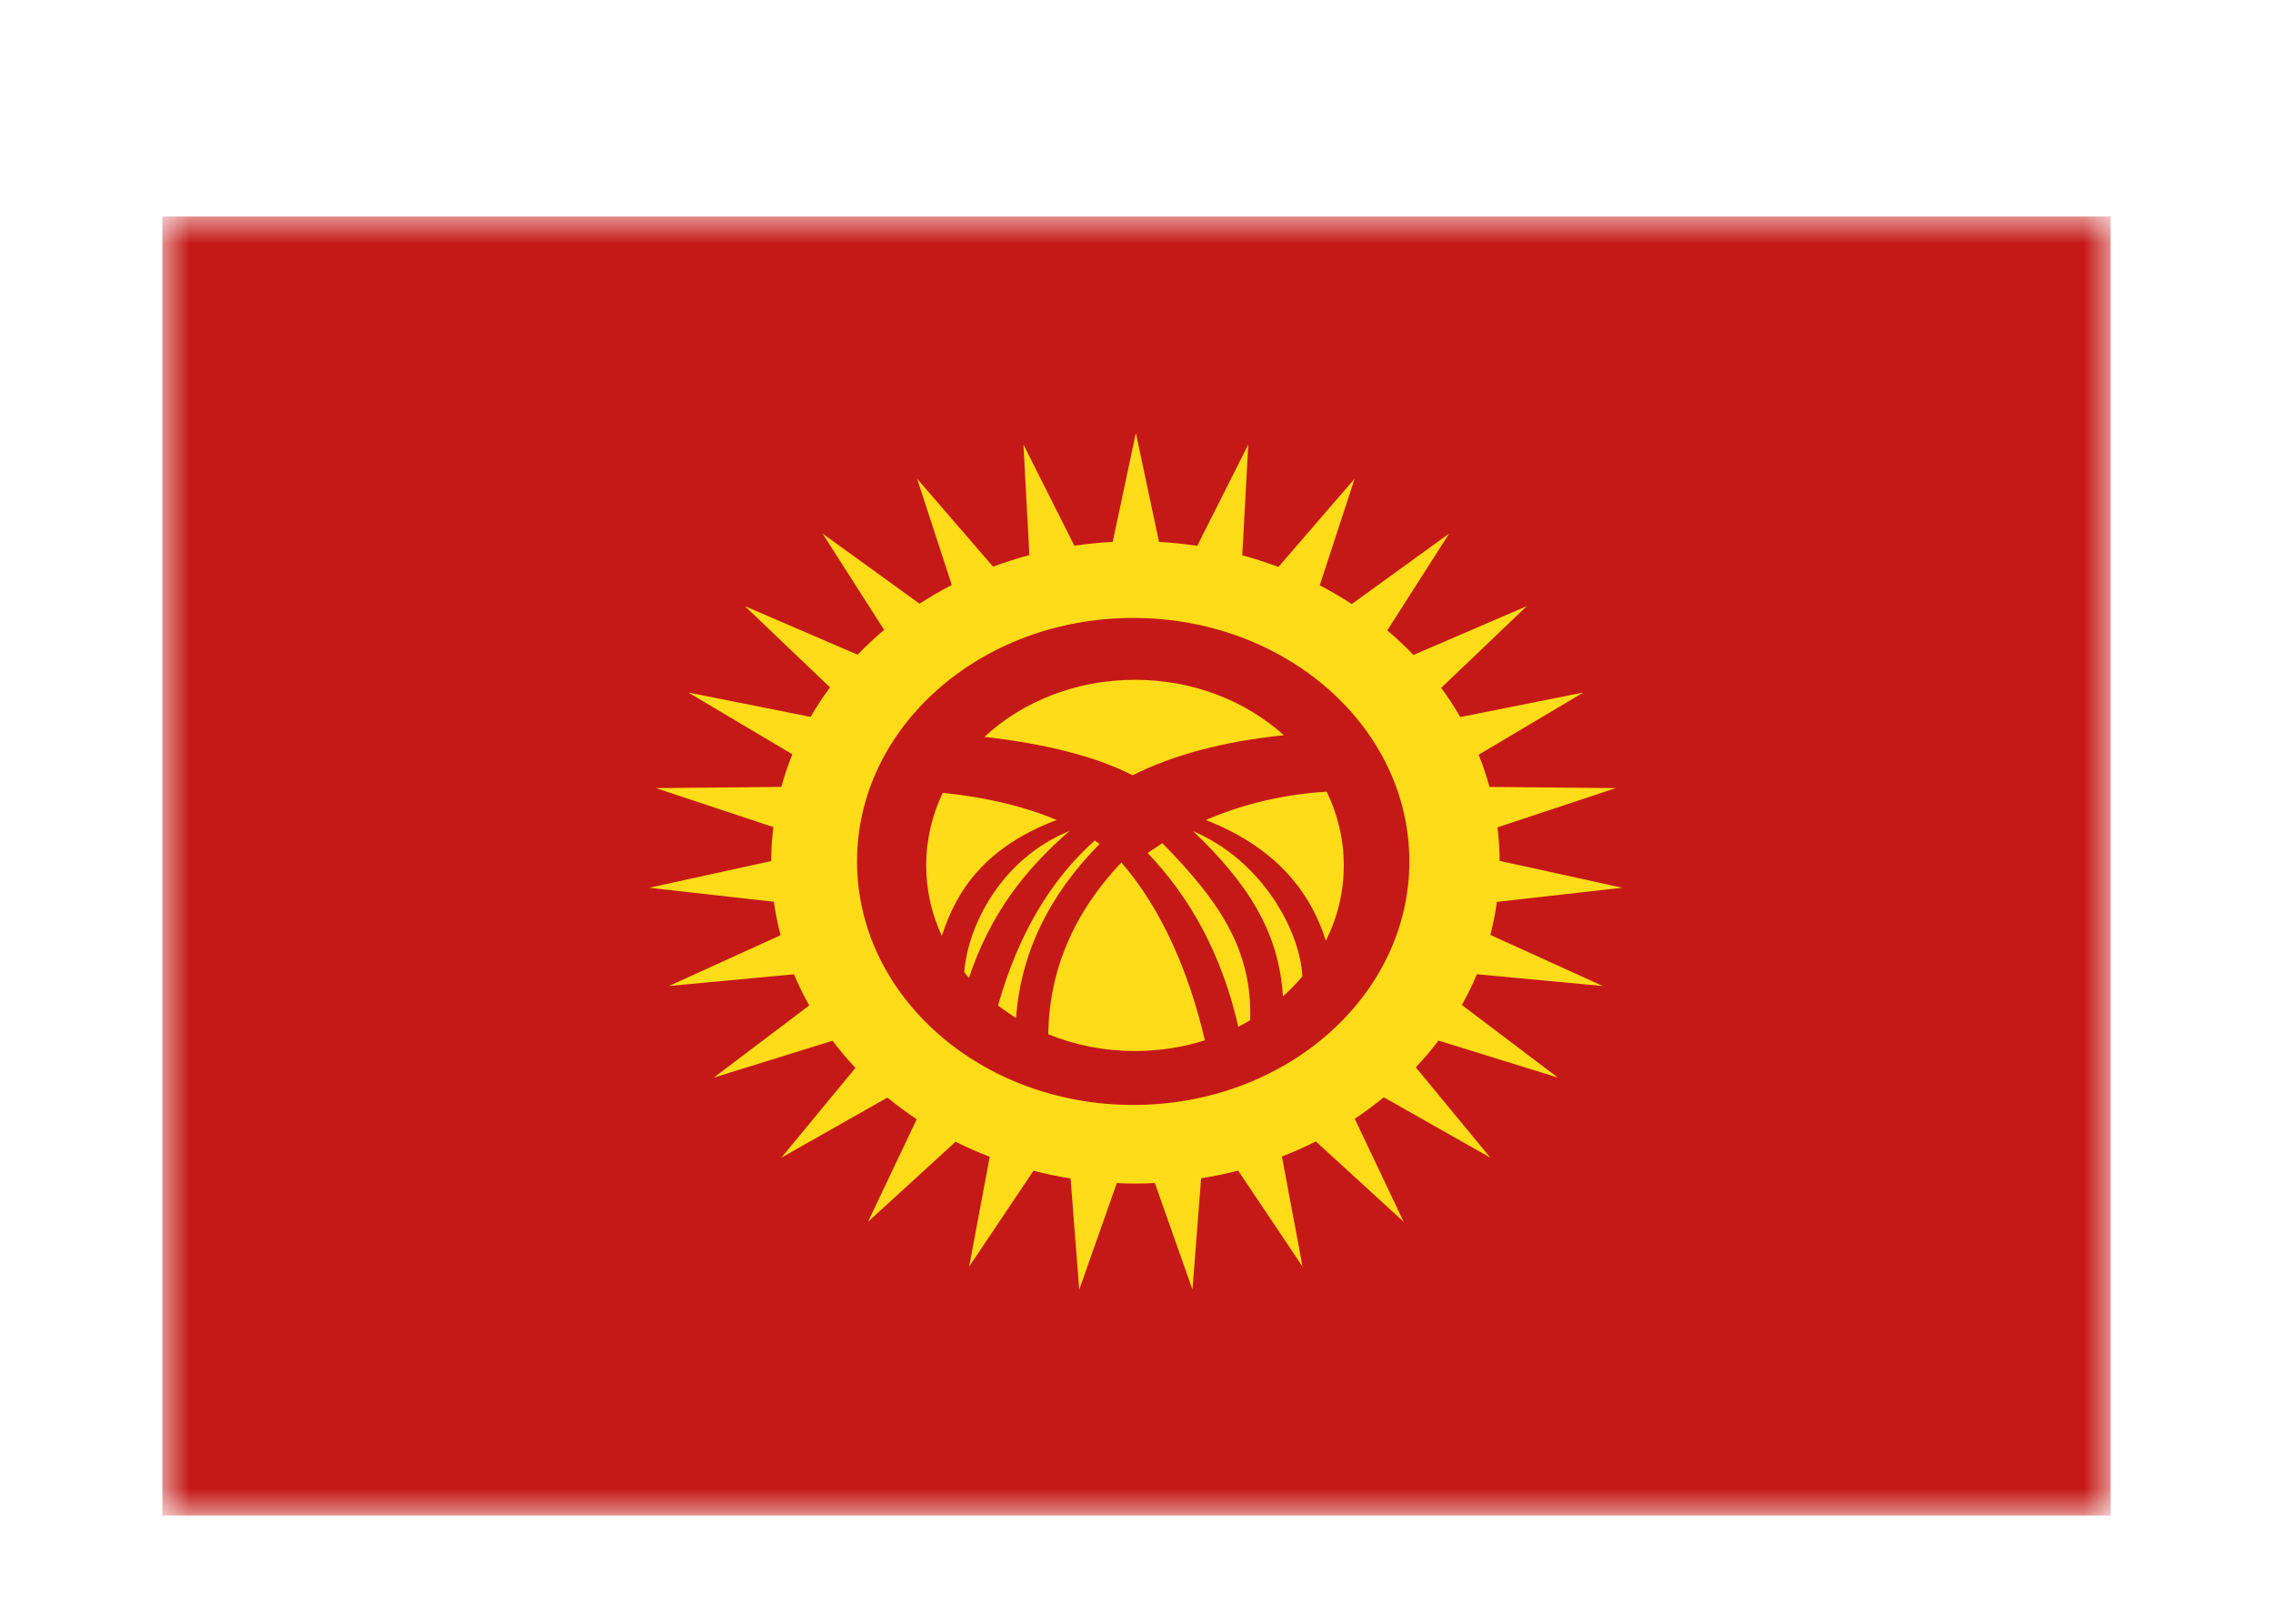 <svg width="42" height="30" viewBox="0 0 42 30" fill="none" xmlns="http://www.w3.org/2000/svg">
<g filter="url(#filter0_dd_5_8921)">
<mask id="mask0_5_8921" style="mask-type:alpha" maskUnits="userSpaceOnUse" x="3" y="2" width="36" height="24">
<rect x="3" y="2" width="36" height="24" fill="white"/>
</mask>
<g mask="url(#mask0_5_8921)">
<path fill-rule="evenodd" clip-rule="evenodd" d="M3 2V26H39V2H3Z" fill="#C51918"/>
<mask id="mask1_5_8921" style="mask-type:alpha" maskUnits="userSpaceOnUse" x="3" y="2" width="36" height="24">
<path fill-rule="evenodd" clip-rule="evenodd" d="M3 2V26H39V2H3Z" fill="white"/>
</mask>
<g mask="url(#mask1_5_8921)">
<path fill-rule="evenodd" clip-rule="evenodd" d="M20.98 19.867C21.1 19.867 21.22 19.864 21.339 19.858L22.034 21.826L22.194 19.77C22.427 19.733 22.655 19.685 22.878 19.628L24.068 21.401L23.687 19.367C23.902 19.284 24.111 19.191 24.314 19.089L25.937 20.574L25.033 18.671C25.219 18.546 25.398 18.414 25.569 18.273L27.538 19.389L26.161 17.72C26.31 17.562 26.45 17.397 26.58 17.225L28.787 17.91L27.012 16.568C27.115 16.384 27.208 16.194 27.29 16L29.615 16.217L27.538 15.273C27.59 15.073 27.631 14.87 27.659 14.663L29.978 14.402L27.71 13.905C27.709 13.696 27.695 13.49 27.67 13.286L29.857 12.561L27.523 12.539C27.467 12.336 27.4 12.138 27.322 11.944L29.257 10.795L26.983 11.248C26.875 11.062 26.758 10.882 26.63 10.709L28.212 9.199L26.118 10.101C25.965 9.942 25.804 9.791 25.634 9.647L26.777 7.858L24.978 9.16C24.788 9.036 24.591 8.921 24.386 8.815L25.03 6.845L23.622 8.475C23.405 8.393 23.183 8.321 22.954 8.26L23.065 6.214L22.122 8.085C21.891 8.05 21.655 8.026 21.416 8.012L20.988 6L20.561 8.011C20.321 8.024 20.085 8.048 19.852 8.083L18.911 6.214L19.021 8.255C18.792 8.317 18.568 8.388 18.35 8.47L16.946 6.845L17.587 8.808C17.381 8.914 17.182 9.03 16.991 9.154L15.199 7.858L16.337 9.638C16.165 9.783 16.001 9.936 15.847 10.096L13.764 9.199L15.337 10.7C15.207 10.875 15.087 11.057 14.979 11.245L12.719 10.795L14.641 11.936C14.561 12.132 14.493 12.334 14.437 12.539L12.119 12.561L14.29 13.281C14.265 13.487 14.251 13.697 14.25 13.909L11.998 14.402L14.3 14.661C14.329 14.871 14.371 15.077 14.424 15.279L12.361 16.217L14.67 16.001C14.753 16.198 14.848 16.39 14.953 16.576L13.189 17.91L15.383 17.229C15.515 17.403 15.656 17.57 15.807 17.73L14.438 19.389L16.397 18.279C16.57 18.42 16.751 18.554 16.939 18.679L16.039 20.574L17.657 19.094C17.861 19.197 18.072 19.29 18.288 19.373L17.908 21.401L19.096 19.631C19.32 19.689 19.549 19.736 19.782 19.773L19.942 21.826L20.636 19.859C20.75 19.864 20.865 19.867 20.98 19.867ZM26.042 13.916C26.042 16.401 23.758 18.415 20.939 18.415C18.121 18.415 15.836 16.401 15.836 13.916C15.836 11.431 18.121 9.417 20.939 9.417C23.758 9.417 26.042 11.431 26.042 13.916ZM24.499 15.381C24.712 14.956 24.83 14.485 24.83 13.989C24.83 13.505 24.717 13.044 24.514 12.626C23.633 12.682 22.887 12.888 22.281 13.151C23.625 13.674 24.233 14.534 24.499 15.381ZM24.065 16.039C23.955 16.17 23.835 16.294 23.706 16.409C23.634 15.229 23.066 14.328 22.047 13.357C23.308 13.894 24.02 15.178 24.065 16.039ZM23.1 16.85C23.029 16.892 22.956 16.932 22.881 16.97C22.578 15.643 22.005 14.597 21.206 13.76L21.4 13.63C21.426 13.613 21.452 13.596 21.479 13.579C22.5 14.623 23.144 15.519 23.1 16.85ZM20.972 17.418C21.425 17.418 21.86 17.349 22.263 17.221C21.97 15.959 21.459 14.784 20.72 13.935C19.836 14.87 19.387 15.927 19.37 17.109C19.858 17.308 20.401 17.418 20.972 17.418ZM20.23 13.529C20.261 13.55 20.29 13.572 20.318 13.593C19.377 14.544 18.862 15.617 18.774 16.807C18.659 16.736 18.548 16.659 18.442 16.577C18.796 15.319 19.384 14.281 20.23 13.529ZM17.42 12.649C18.304 12.738 19.002 12.929 19.526 13.15C18.192 13.653 17.667 14.465 17.403 15.293C17.217 14.891 17.114 14.45 17.114 13.989C17.114 13.514 17.223 13.061 17.42 12.649ZM17.904 16.068C17.875 16.033 17.846 15.998 17.817 15.963C17.884 15.094 18.507 13.861 19.764 13.352C18.921 14.08 18.29 14.909 17.904 16.068ZM18.19 11.614C18.892 10.964 19.879 10.56 20.972 10.56C22.049 10.56 23.022 10.951 23.722 11.584C22.621 11.697 21.687 11.942 20.929 12.324C20.253 11.979 19.339 11.746 18.19 11.614Z" fill="#FFDC17"/>
</g>
</g>
</g>
<defs>
<filter id="filter0_dd_5_8921" x="0" y="0" width="42" height="30" filterUnits="userSpaceOnUse" color-interpolation-filters="sRGB">
<feFlood flood-opacity="0" result="BackgroundImageFix"/>
<feColorMatrix in="SourceAlpha" type="matrix" values="0 0 0 0 0 0 0 0 0 0 0 0 0 0 0 0 0 0 127 0" result="hardAlpha"/>
<feOffset dy="1"/>
<feGaussianBlur stdDeviation="1"/>
<feColorMatrix type="matrix" values="0 0 0 0 0.063 0 0 0 0 0.094 0 0 0 0 0.157 0 0 0 0.06 0"/>
<feBlend mode="normal" in2="BackgroundImageFix" result="effect1_dropShadow_5_8921"/>
<feColorMatrix in="SourceAlpha" type="matrix" values="0 0 0 0 0 0 0 0 0 0 0 0 0 0 0 0 0 0 127 0" result="hardAlpha"/>
<feOffset dy="1"/>
<feGaussianBlur stdDeviation="1.5"/>
<feColorMatrix type="matrix" values="0 0 0 0 0.063 0 0 0 0 0.094 0 0 0 0 0.157 0 0 0 0.1 0"/>
<feBlend mode="normal" in2="effect1_dropShadow_5_8921" result="effect2_dropShadow_5_8921"/>
<feBlend mode="normal" in="SourceGraphic" in2="effect2_dropShadow_5_8921" result="shape"/>
</filter>
</defs>
</svg>
